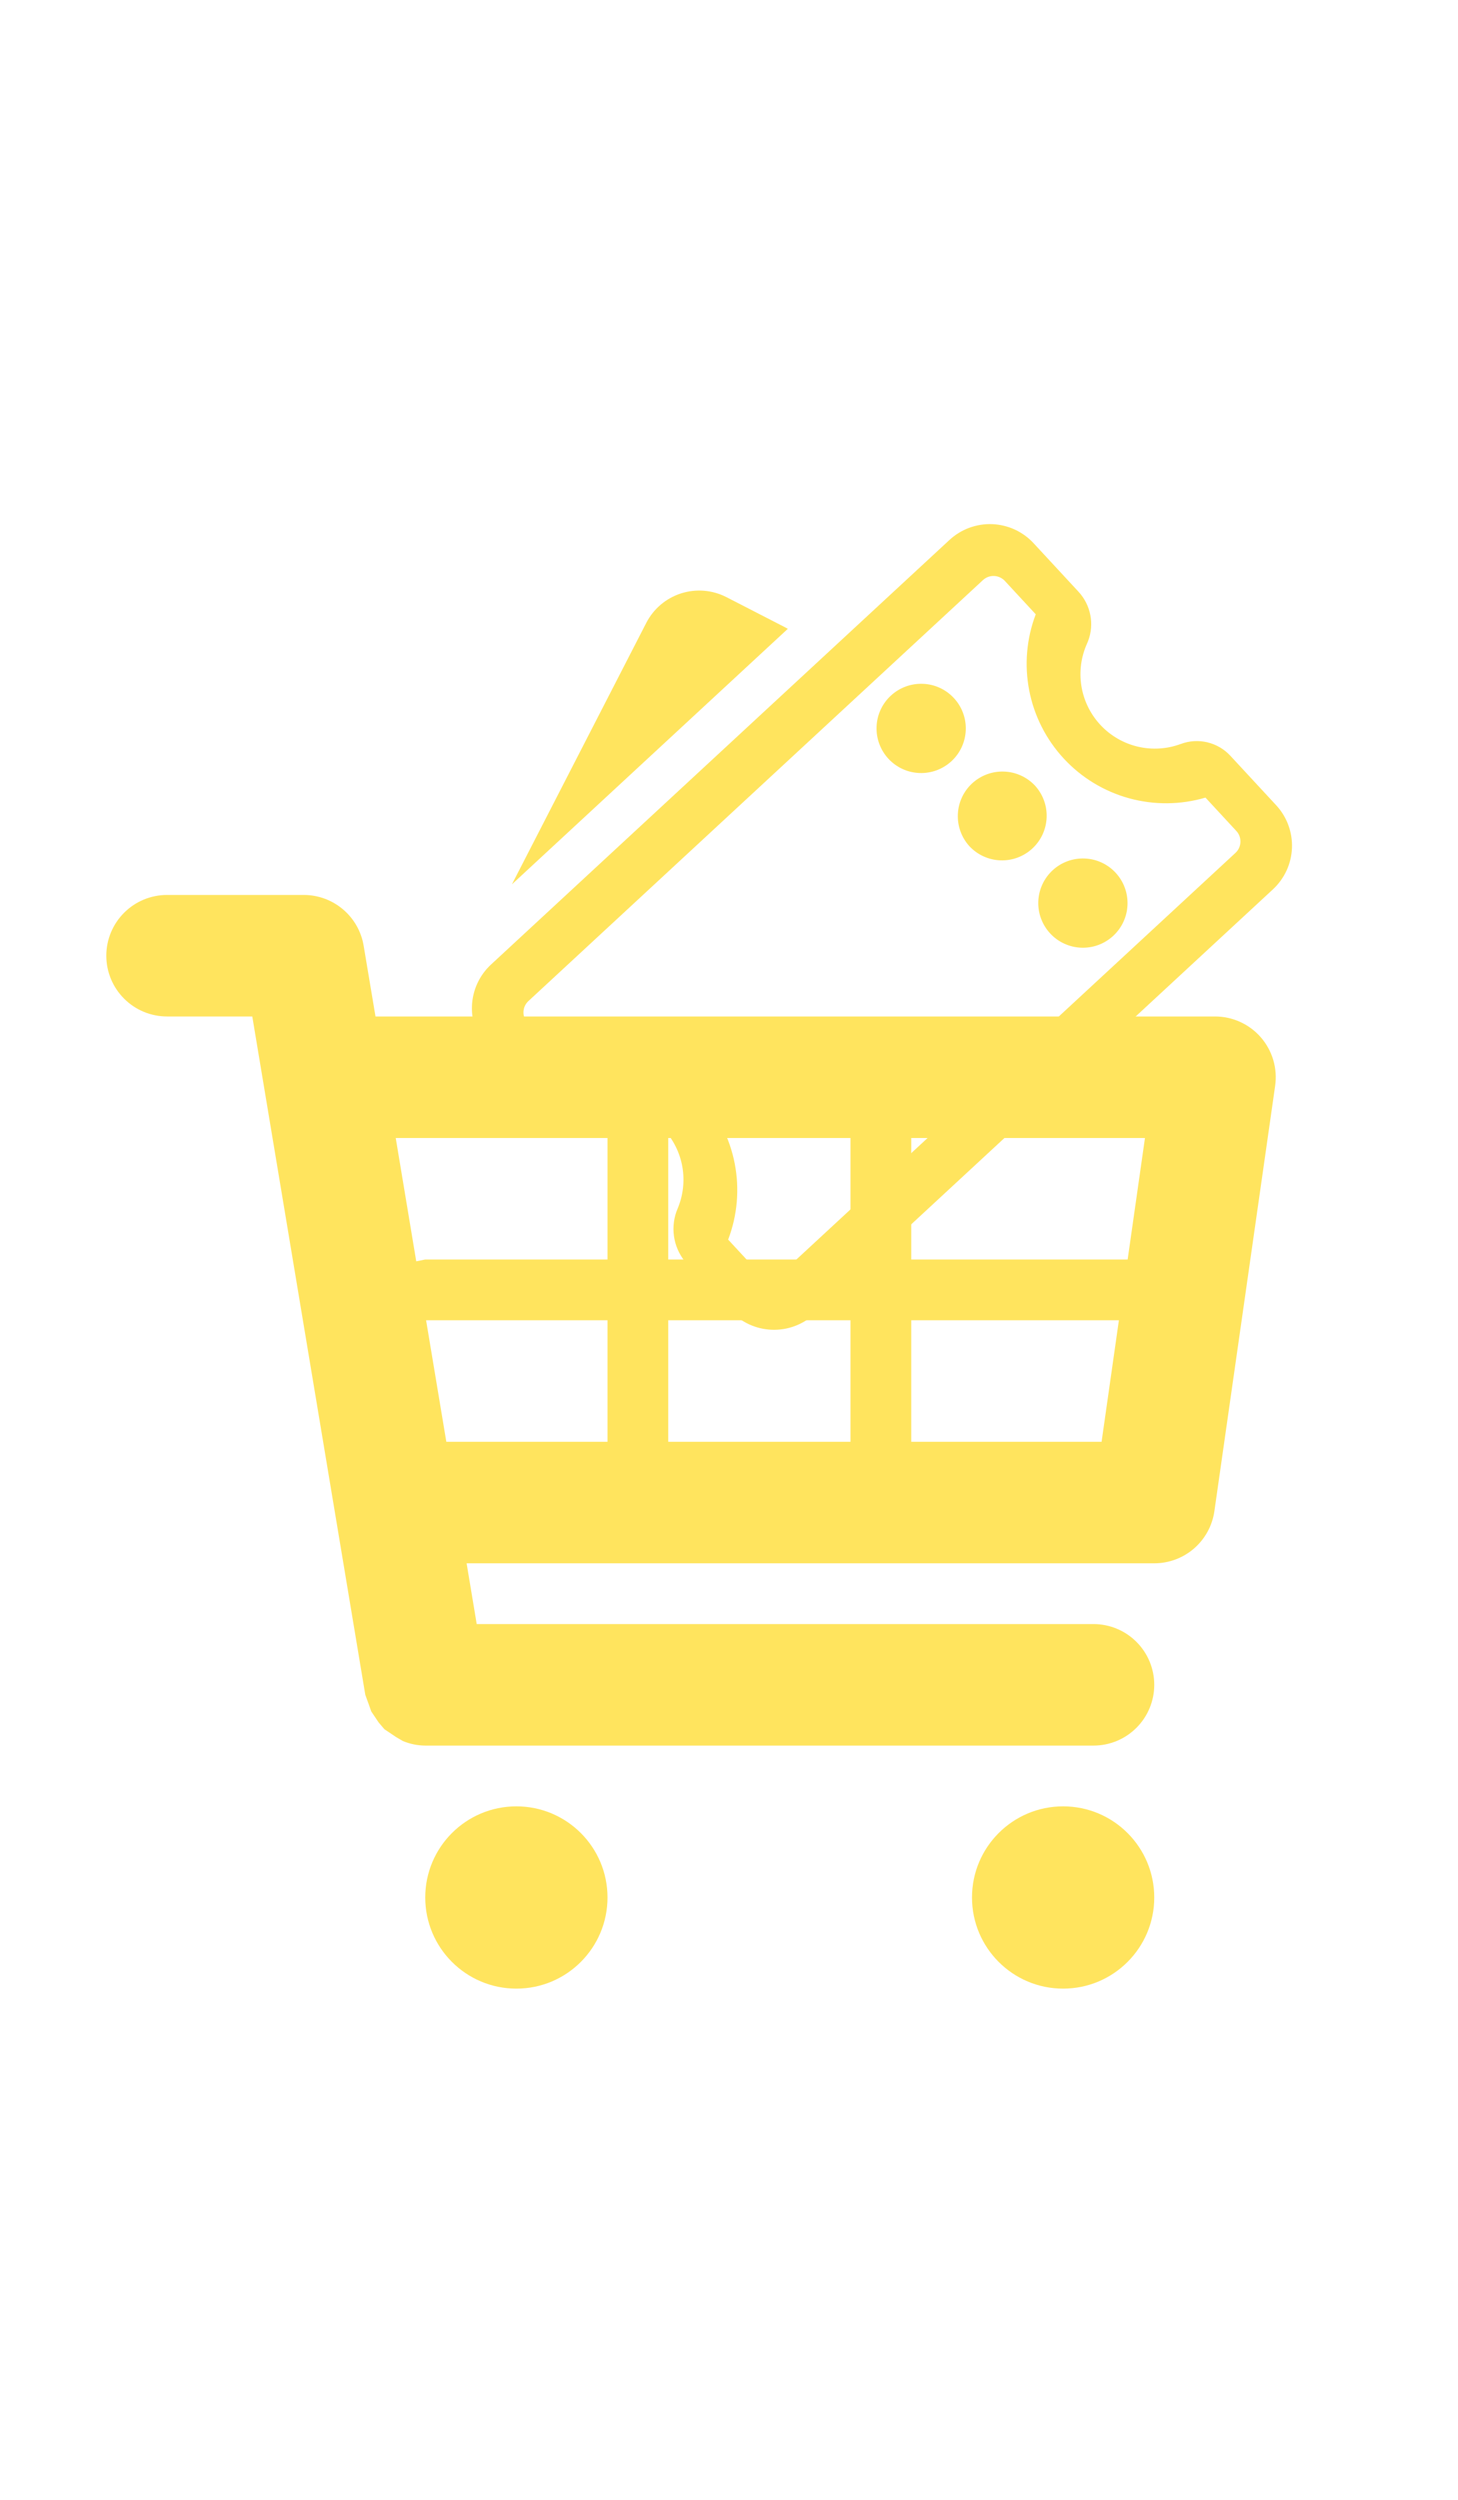 <svg width="35" height="60" viewBox="0 0 57 73" fill="none" xmlns="http://www.w3.org/2000/svg">
<path d="M49.295 28.194C49.072 27.937 48.796 27.731 48.487 27.59C48.177 27.449 47.84 27.375 47.5 27.375H14.68L14.217 24.61C14.125 24.056 13.839 23.552 13.41 23.189C12.981 22.825 12.437 22.625 11.875 22.625H6.531C5.901 22.625 5.297 22.875 4.852 23.321C4.406 23.766 4.156 24.37 4.156 25C4.156 25.63 4.406 26.234 4.852 26.679C5.297 27.125 5.901 27.375 6.531 27.375H9.863L14.281 53.889L14.388 54.184L14.516 54.543L14.801 54.968L15.027 55.234L15.485 55.542L15.751 55.697C16.027 55.812 16.323 55.873 16.623 55.875H42.75C43.38 55.875 43.984 55.625 44.429 55.179C44.875 54.734 45.125 54.13 45.125 53.5C45.125 52.87 44.875 52.266 44.429 51.821C43.984 51.375 43.38 51.125 42.75 51.125H18.637L18.242 48.75H45.125C45.697 48.75 46.249 48.544 46.681 48.17C47.113 47.795 47.395 47.278 47.476 46.712L49.851 30.087C49.899 29.75 49.875 29.407 49.779 29.081C49.683 28.754 49.518 28.452 49.295 28.194ZM44.762 32.125L44.085 36.875H35.625V32.125H44.762ZM33.25 32.125V36.875H26.125V32.125H33.25ZM33.25 39.25V44H26.125V39.25H33.25ZM23.75 32.125V36.875H16.625L16.273 36.946L15.471 32.125H23.75ZM16.658 39.25H23.75V44H17.449L16.658 39.25ZM35.625 44V39.25H43.743L43.066 44H35.625Z" fill="#FFE45E"/>
<path d="M20.188 65.375C22.155 65.375 23.75 63.78 23.75 61.812C23.75 59.845 22.155 58.25 20.188 58.25C18.22 58.25 16.625 59.845 16.625 61.812C16.625 63.78 18.22 65.375 20.188 65.375Z" fill="#FFE45E"/>
<path d="M41.562 65.375C43.53 65.375 45.125 63.78 45.125 61.812C45.125 59.845 43.53 58.25 41.562 58.25C39.595 58.25 38 59.845 38 61.812C38 63.78 39.595 65.375 41.562 65.375Z" fill="#FFE45E"/>
<g clip-path="url(#clip0_4_9)">
<path fill-rule="evenodd" clip-rule="evenodd" d="M40.407 8.875L42.165 10.774C42.4 11.028 42.559 11.342 42.625 11.681C42.692 12.019 42.663 12.37 42.541 12.693L42.496 12.802C42.265 13.316 42.188 13.885 42.274 14.441C42.36 14.998 42.606 15.517 42.982 15.937C43.357 16.356 43.846 16.658 44.39 16.805C44.934 16.952 45.508 16.938 46.044 16.764L46.164 16.723C46.496 16.599 46.858 16.577 47.202 16.659C47.547 16.742 47.86 16.924 48.1 17.184L49.891 19.118C50.099 19.342 50.26 19.605 50.366 19.891C50.472 20.178 50.521 20.483 50.509 20.788C50.497 21.093 50.426 21.393 50.298 21.671C50.17 21.948 49.989 22.198 49.765 22.406L31.84 39.004C31.387 39.423 30.787 39.645 30.17 39.621C29.554 39.597 28.972 39.329 28.553 38.877L26.869 37.058C26.618 36.787 26.446 36.453 26.371 36.092C26.296 35.73 26.321 35.356 26.443 35.008L26.489 34.891C26.708 34.375 26.773 33.806 26.677 33.254C26.58 32.701 26.325 32.188 25.944 31.777C25.562 31.366 25.07 31.073 24.526 30.936C23.983 30.798 23.41 30.82 22.879 31C22.511 31.124 22.116 31.139 21.74 31.043C21.364 30.947 21.023 30.745 20.759 30.46L19.068 28.634C18.861 28.41 18.699 28.147 18.593 27.861C18.487 27.574 18.439 27.269 18.451 26.964C18.463 26.659 18.534 26.359 18.662 26.081C18.79 25.803 18.971 25.554 19.195 25.346L37.119 8.749C37.343 8.542 37.606 8.38 37.892 8.274C38.179 8.168 38.484 8.119 38.789 8.131C39.094 8.143 39.394 8.215 39.672 8.342C39.95 8.47 40.199 8.651 40.407 8.875M38.429 10.317L20.658 26.773C20.413 27 20.398 27.383 20.625 27.628L21.833 28.933C22.807 28.646 23.841 28.637 24.82 28.906C25.798 29.176 26.682 29.713 27.372 30.458C28.061 31.202 28.529 32.125 28.723 33.121C28.917 34.118 28.828 35.148 28.467 36.097L29.675 37.402C29.903 37.647 30.286 37.662 30.531 37.434L48.301 20.98C48.546 20.752 48.561 20.369 48.334 20.124L47.127 18.82C46.153 19.106 45.119 19.115 44.14 18.846C43.161 18.576 42.278 18.039 41.588 17.294C40.898 16.549 40.43 15.627 40.237 14.631C40.043 13.634 40.131 12.604 40.492 11.655L39.284 10.35C39.175 10.233 39.023 10.163 38.863 10.157C38.702 10.151 38.547 10.208 38.429 10.317ZM43.616 21.758C43.772 21.926 43.893 22.123 43.972 22.338C44.052 22.553 44.088 22.782 44.079 23.011C44.071 23.239 44.017 23.465 43.921 23.673C43.825 23.881 43.689 24.068 43.521 24.224C43.353 24.379 43.156 24.5 42.941 24.58C42.726 24.659 42.497 24.696 42.268 24.687C42.039 24.678 41.814 24.624 41.606 24.528C41.398 24.433 41.211 24.297 41.055 24.128C40.741 23.789 40.574 23.338 40.592 22.876C40.61 22.413 40.811 21.977 41.15 21.663C41.49 21.348 41.941 21.182 42.403 21.2C42.865 21.217 43.302 21.418 43.616 21.758ZM40.455 18.343C40.769 18.683 40.936 19.133 40.918 19.596C40.9 20.058 40.7 20.495 40.36 20.809C40.02 21.124 39.57 21.29 39.108 21.273C38.645 21.255 38.209 21.054 37.894 20.715C37.587 20.374 37.426 19.926 37.447 19.467C37.467 19.009 37.667 18.577 38.004 18.265C38.341 17.954 38.787 17.787 39.245 17.802C39.704 17.816 40.139 18.011 40.455 18.343ZM37.293 14.93C37.449 15.098 37.57 15.295 37.649 15.51C37.729 15.725 37.765 15.953 37.756 16.182C37.747 16.411 37.694 16.636 37.598 16.845C37.502 17.053 37.366 17.24 37.198 17.396C37.03 17.551 36.833 17.672 36.618 17.752C36.403 17.831 36.174 17.868 35.945 17.859C35.716 17.85 35.491 17.797 35.283 17.701C35.075 17.605 34.888 17.469 34.732 17.301C34.418 16.961 34.251 16.511 34.269 16.048C34.286 15.586 34.487 15.149 34.827 14.835C35.166 14.521 35.617 14.354 36.079 14.372C36.542 14.389 36.978 14.59 37.293 14.93ZM28.399 10.984L30.7 12.167C30.734 12.185 30.767 12.203 30.8 12.222L20.013 22.211L25.266 11.99C25.548 11.441 26.037 11.027 26.624 10.838C27.211 10.65 27.85 10.702 28.399 10.984Z" fill="#FFE45E"/>
</g>
<defs>
<clipPath id="clip0_4_9">
<rect width="32.571" height="32.571" fill="white" transform="translate(11.559 15.689) rotate(-27.799)"/>
</clipPath>
</defs>
</svg>

